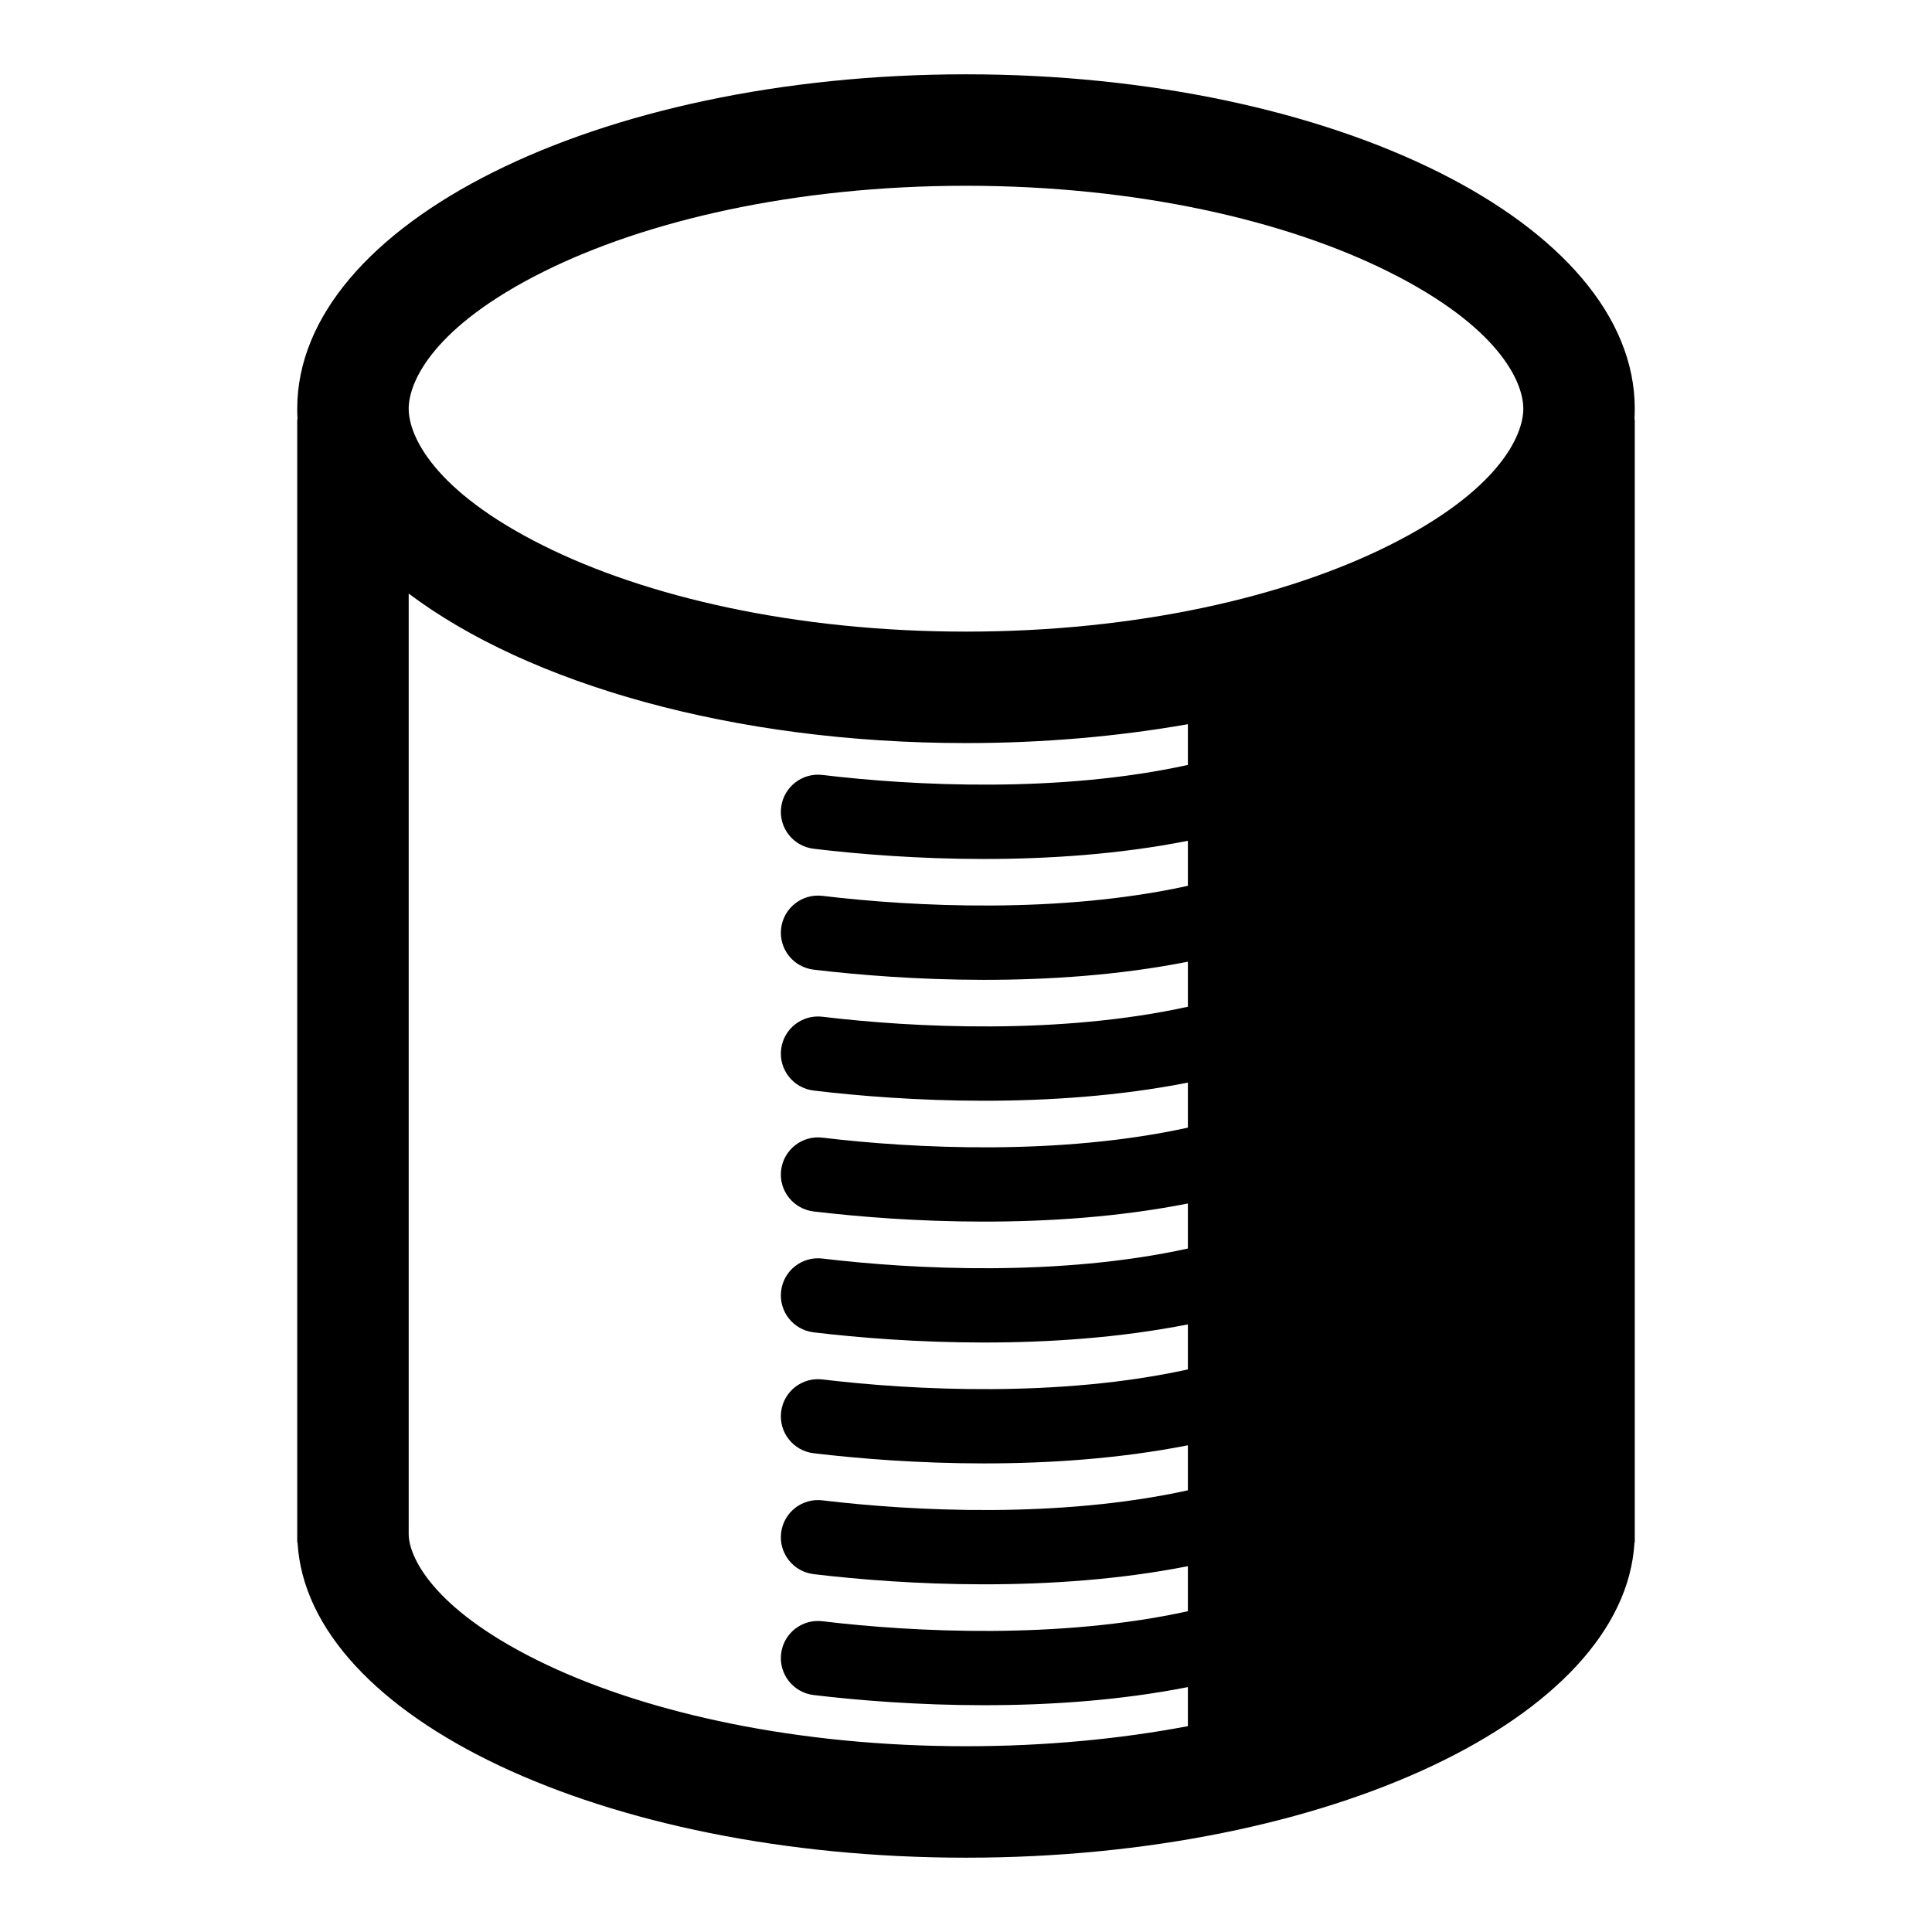 <svg width="26" height="26" viewBox="0 0 26 26" xmlns="http://www.w3.org/2000/svg">
  <path d="M18.693 7.34C20.162 6.606 20.5 5.868 20.5 5.5C20.5 5.132 20.162 4.394 18.693 3.66C17.314 2.97 15.303 2.5 13 2.5C10.697 2.5 8.686 2.97 7.307 3.66C5.838 4.394 5.5 5.132 5.5 5.5C5.5 5.868 5.838 6.606 7.307 7.34C8.686 8.03 10.697 8.5 13 8.5C15.303 8.5 17.314 8.03 18.693 7.34ZM15.986 9.746C15.052 9.91 14.047 10 13 10C9.87 10 7.112 9.201 5.5 7.988V20.634V20.653L5.501 20.672C5.52 20.996 5.88 21.705 7.362 22.406C8.744 23.059 10.732 23.5 13 23.5C14.069 23.5 15.076 23.402 15.986 23.23V22.704C14.149 23.067 12.163 22.956 10.949 22.811C10.675 22.778 10.479 22.529 10.512 22.255C10.545 21.98 10.794 21.785 11.068 21.818C12.301 21.966 14.264 22.062 15.986 21.683V21.077C14.149 21.44 12.163 21.329 10.949 21.184C10.675 21.151 10.479 20.902 10.512 20.628C10.545 20.353 10.794 20.158 11.068 20.191C12.301 20.339 14.264 20.435 15.986 20.056V19.45C14.149 19.813 12.163 19.702 10.949 19.557C10.675 19.524 10.479 19.275 10.512 19.001C10.545 18.726 10.794 18.531 11.068 18.564C12.301 18.712 14.264 18.808 15.986 18.429V17.823C14.149 18.186 12.163 18.075 10.949 17.93C10.675 17.897 10.479 17.648 10.512 17.374C10.545 17.099 10.794 16.904 11.068 16.937C12.301 17.085 14.264 17.181 15.986 16.802V16.196C14.149 16.559 12.163 16.448 10.949 16.303C10.675 16.27 10.479 16.021 10.512 15.747C10.545 15.473 10.794 15.277 11.068 15.31C12.301 15.458 14.264 15.554 15.986 15.175V14.569C14.149 14.932 12.163 14.822 10.949 14.676C10.675 14.643 10.479 14.394 10.512 14.12C10.545 13.845 10.794 13.65 11.068 13.683C12.301 13.831 14.264 13.927 15.986 13.548V12.942C14.149 13.306 12.163 13.194 10.949 13.049C10.675 13.016 10.479 12.767 10.512 12.493C10.545 12.219 10.794 12.023 11.068 12.056C12.301 12.204 14.264 12.3 15.986 11.921V11.315C14.149 11.679 12.163 11.568 10.949 11.422C10.675 11.389 10.479 11.14 10.512 10.866C10.545 10.592 10.794 10.396 11.068 10.429C12.301 10.577 14.264 10.673 15.986 10.294V9.746ZM22 5.5C22 5.548 21.998 5.595 21.996 5.643H22V7.143V19.258V20.634V20.758H21.996C21.861 23.112 17.885 25 13 25C8.115 25 4.139 23.112 4.004 20.758H4V20.634V19.258V7.143V5.643H4.004C4.001 5.595 4 5.548 4 5.5C4 3.015 8.029 1 13 1C17.971 1 22 3.015 22 5.5Z" fill="currentColor" />
</svg>
